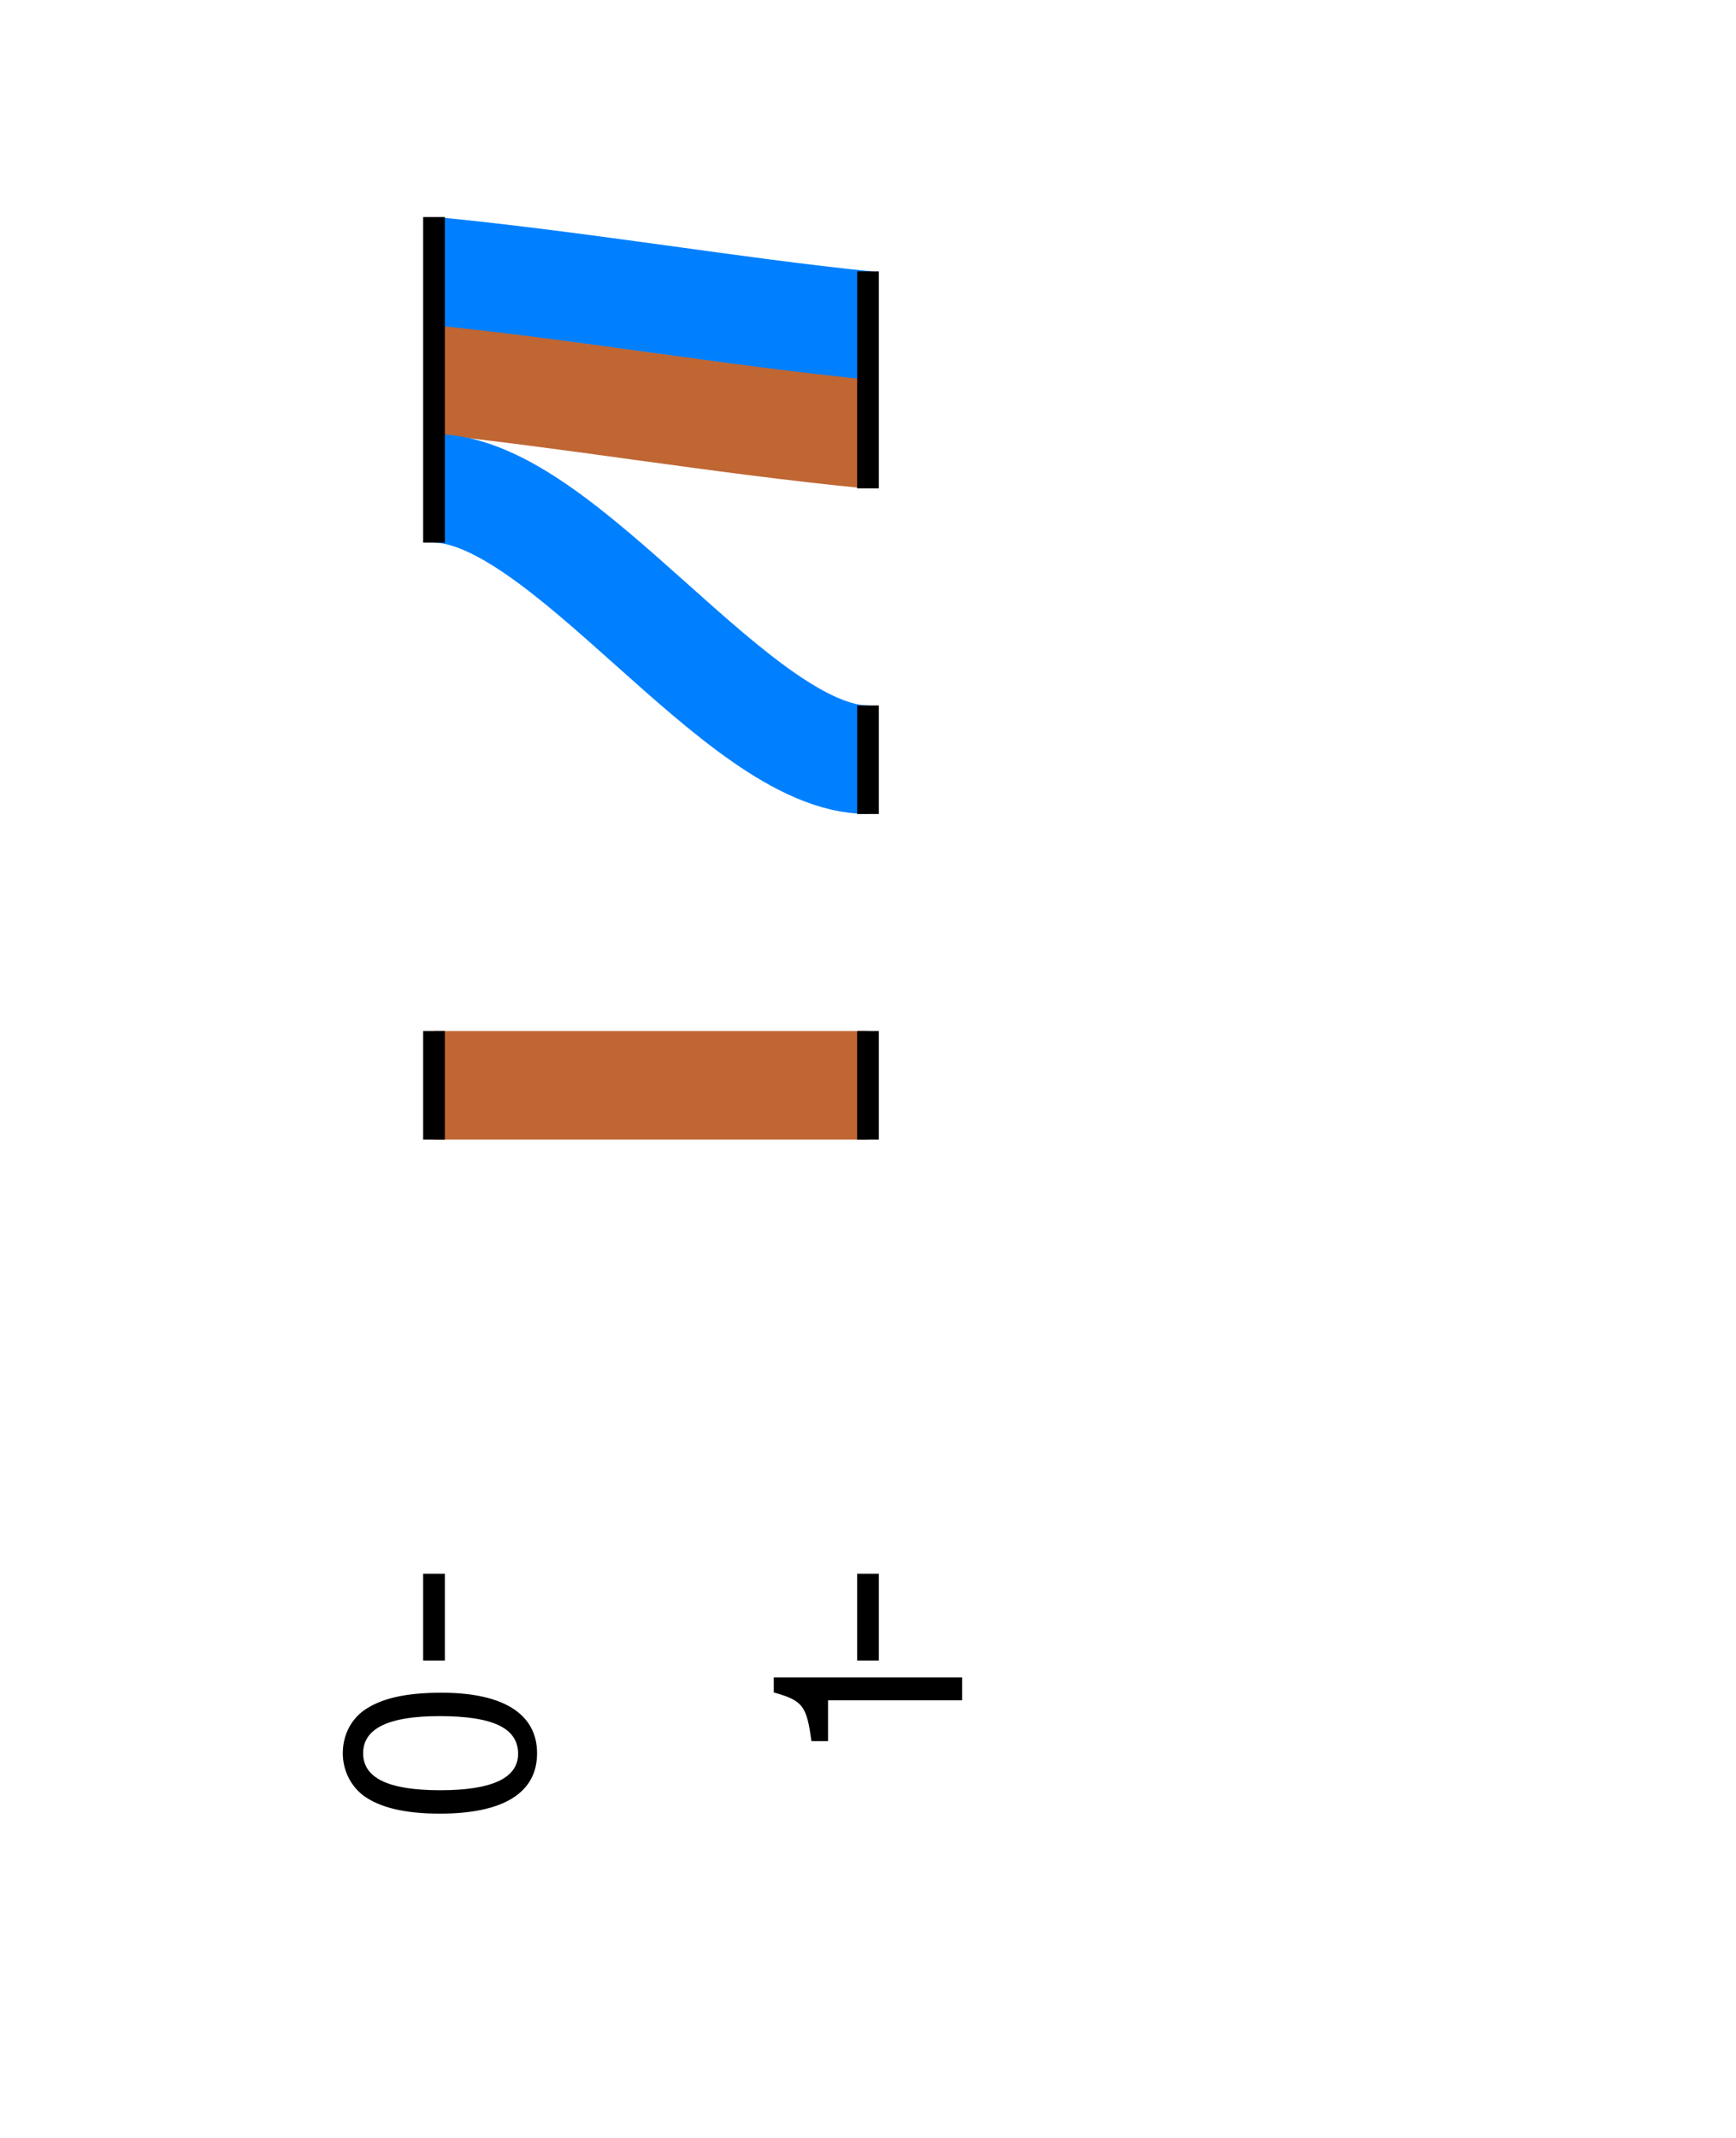 <?xml version="1.0" encoding="UTF-8"?>
<svg xmlns="http://www.w3.org/2000/svg" xmlns:xlink="http://www.w3.org/1999/xlink" width="160pt" height="197pt" viewBox="0 0 160 197" version="1.1">
<defs>
<g>
<symbol overflow="visible" id="glyph0-0">
<path style="stroke:none;" d=""/>
</symbol>
<symbol overflow="visible" id="glyph0-1">
<path style="stroke:none;" d="M -17.359 -6.594 C -17.359 -5.016 -16.625 -3.578 -15.453 -2.688 C -13.922 -1.578 -11.609 -1.031 -8.406 -1.031 C -2.547 -1.031 0.547 -2.953 0.547 -6.594 C 0.547 -10.203 -2.547 -12.172 -8.25 -12.172 C -11.609 -12.172 -13.875 -11.641 -15.453 -10.516 C -16.656 -9.625 -17.359 -8.203 -17.359 -6.594 Z M -15.484 -6.594 C -15.484 -8.875 -13.156 -10.016 -8.453 -10.016 C -3.5 -10.016 -1.203 -8.906 -1.203 -6.547 C -1.203 -4.312 -3.594 -3.188 -8.375 -3.188 C -13.156 -3.188 -15.484 -4.312 -15.484 -6.594 Z M -15.484 -6.594 "/>
</symbol>
<symbol overflow="visible" id="glyph0-2">
<path style="stroke:none;" d="M -12.359 -6.219 L 0 -6.219 L 0 -8.328 L -17.359 -8.328 L -17.359 -6.938 C -14.688 -6.188 -14.328 -5.719 -13.891 -2.453 L -12.359 -2.453 Z M -12.359 -6.219 "/>
</symbol>
</g>
<clipPath id="clip0">
  <path d="M 40 0 L 120 0 L 120 145 L 40 145 Z M 40 0 "/>
</clipPath>
</defs>
<g id="surface20">
<g clip-path="url(#clip0)" clip-rule="nonzero">
<path style="fill:none;stroke-width:1;stroke-linecap:butt;stroke-linejoin:miter;stroke:rgb(0%,50%,100%);stroke-opacity:1;stroke-miterlimit:10;" d="M 4 2.5 C 5.383 2.636 6.776 2.877 8 3 " transform="matrix(10,0,0,10,0,0)"/>
<path style="fill:none;stroke-width:1;stroke-linecap:butt;stroke-linejoin:miter;stroke:rgb(75%,40%,20%);stroke-opacity:1;stroke-miterlimit:10;" d="M 4 3.5 C 5.224 3.623 6.617 3.864 8 4 " transform="matrix(10,0,0,10,0,0)"/>
<path style="fill:none;stroke-width:1;stroke-linecap:butt;stroke-linejoin:miter;stroke:rgb(0%,50%,100%);stroke-opacity:1;stroke-miterlimit:10;" d="M 4 4.5 C 5.2 4.5 6.8 7 8 7 " transform="matrix(10,0,0,10,0,0)"/>
<path style="fill:none;stroke-width:1;stroke-linecap:butt;stroke-linejoin:miter;stroke:rgb(75%,40%,20%);stroke-opacity:1;stroke-miterlimit:10;" d="M 4 10 C 5.2 10 6.8 10 8 10 " transform="matrix(10,0,0,10,0,0)"/>
</g>
<path style="fill:none;stroke-width:0.2;stroke-linecap:butt;stroke-linejoin:miter;stroke:rgb(0%,0%,0%);stroke-opacity:1;stroke-miterlimit:10;" d="M 4 2 L 4 5 " transform="matrix(10,0,0,10,0,0)"/>
<path style="fill:none;stroke-width:0.2;stroke-linecap:butt;stroke-linejoin:miter;stroke:rgb(0%,0%,0%);stroke-opacity:1;stroke-miterlimit:10;" d="M 4 9.5 L 4 10.5 " transform="matrix(10,0,0,10,0,0)"/>
<path style="fill:none;stroke-width:0.2;stroke-linecap:butt;stroke-linejoin:miter;stroke:rgb(0%,0%,0%);stroke-opacity:1;stroke-miterlimit:10;" d="M 8 6.5 L 8 7.5 " transform="matrix(10,0,0,10,0,0)"/>
<path style="fill:none;stroke-width:0.2;stroke-linecap:butt;stroke-linejoin:miter;stroke:rgb(0%,0%,0%);stroke-opacity:1;stroke-miterlimit:10;" d="M 8 2.5 L 8 4.5 " transform="matrix(10,0,0,10,0,0)"/>
<path style="fill:none;stroke-width:0.2;stroke-linecap:butt;stroke-linejoin:miter;stroke:rgb(0%,0%,0%);stroke-opacity:1;stroke-miterlimit:10;" d="M 8 9.5 L 8 10.5 " transform="matrix(10,0,0,10,0,0)"/>
<g style="fill:rgb(0%,0%,0%);fill-opacity:1;">
  <use xlink:href="#glyph0-1" x="48.953" y="168.137"/>
</g>
<g style="fill:rgb(0%,0%,0%);fill-opacity:1;">
  <use xlink:href="#glyph0-2" x="88.676" y="162.879"/>
</g>
<path style="fill:none;stroke-width:0.2;stroke-linecap:butt;stroke-linejoin:miter;stroke:rgb(0%,0%,0%);stroke-opacity:1;stroke-miterlimit:10;" d="M 4 0 L 4 0.8 M 8 0 L 8 0.8 M 8.868 0.454 " transform="matrix(10,0,0,10,0,145)"/>
</g>
</svg>
